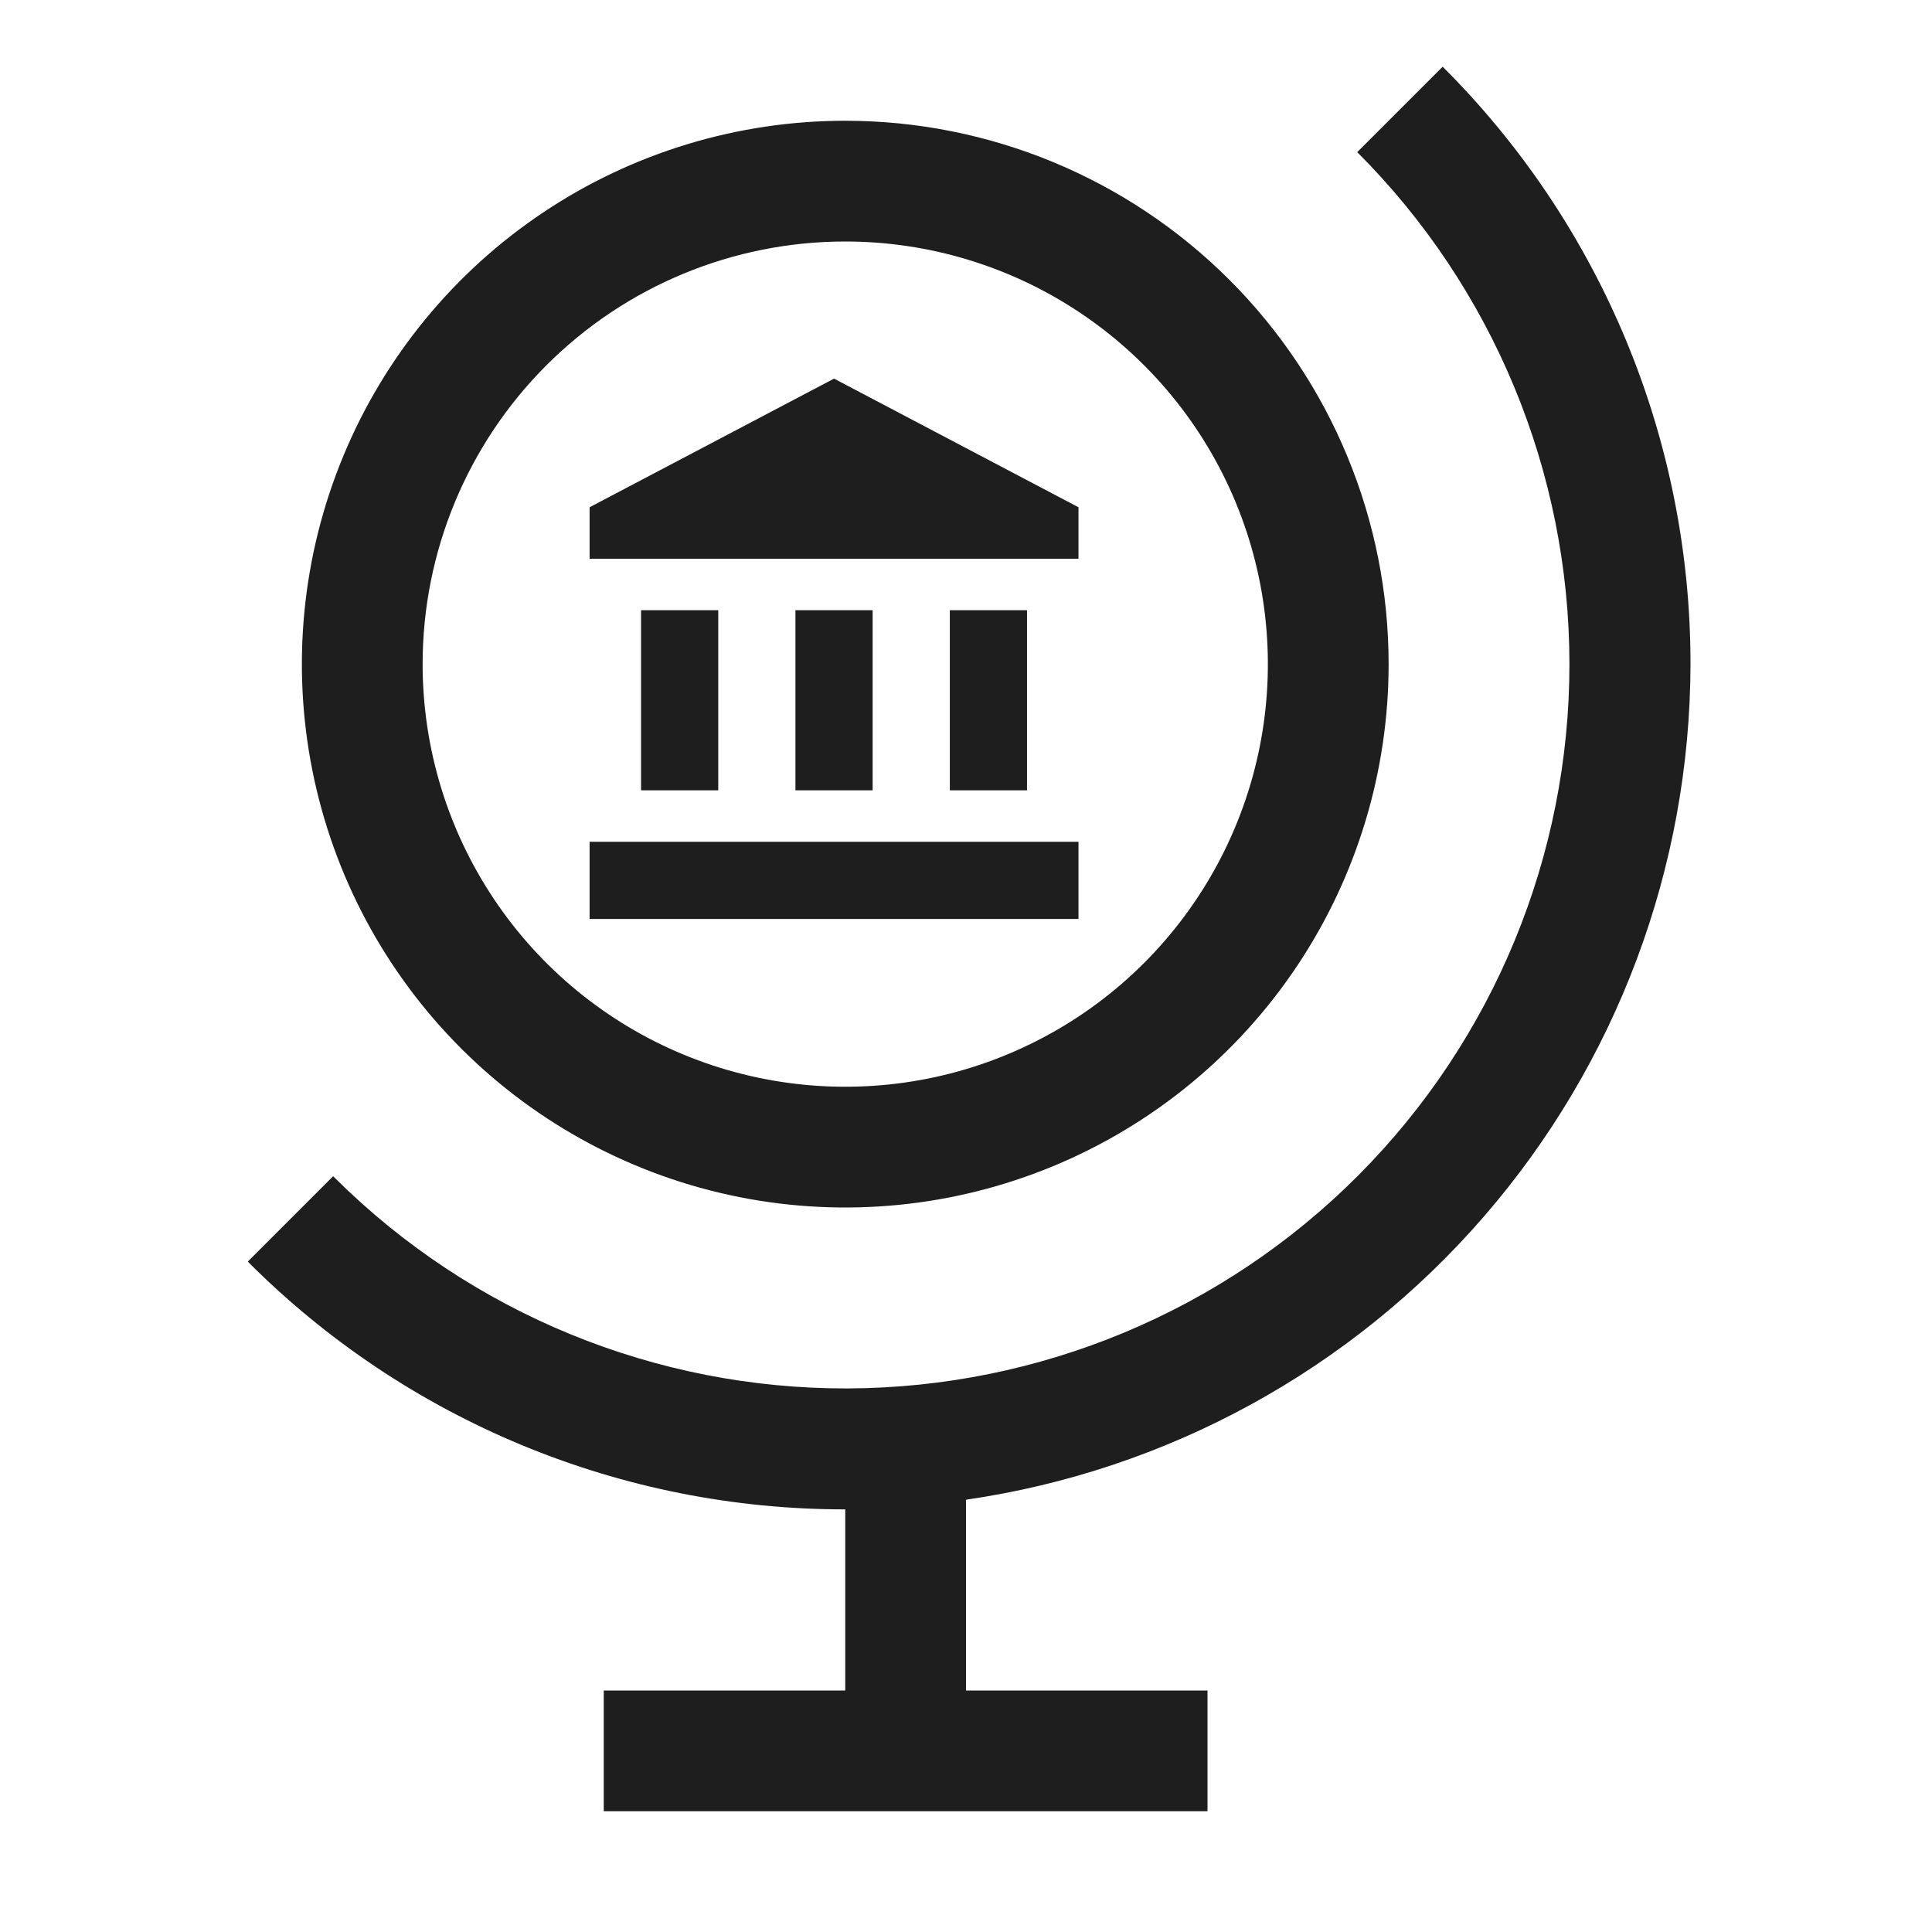 <svg width="167" height="167" viewBox="0 0 167 167" fill="none" xmlns="http://www.w3.org/2000/svg">
<path d="M73.062 20.875C80.288 20.875 87.351 23.017 93.358 27.032C99.366 31.046 104.048 36.751 106.813 43.426C109.578 50.102 110.301 57.447 108.892 64.533C107.482 71.62 104.003 78.129 98.894 83.238C93.785 88.347 87.276 91.826 80.189 93.236C73.103 94.645 65.758 93.922 59.083 91.157C52.407 88.392 46.702 83.71 42.688 77.702C38.674 71.694 36.531 64.631 36.531 57.406C36.531 47.718 40.38 38.426 47.231 31.575C54.082 24.724 63.374 20.875 73.062 20.875M73.062 10.438C63.773 10.438 54.692 13.192 46.968 18.353C39.244 23.514 33.224 30.85 29.669 39.432C26.114 48.014 25.184 57.458 26.996 66.569C28.809 75.68 33.282 84.049 39.851 90.618C46.419 97.187 54.788 101.66 63.899 103.473C73.01 105.285 82.454 104.355 91.037 100.8C99.619 97.245 106.955 91.225 112.116 83.501C117.277 75.777 120.031 66.696 120.031 57.406C120.031 44.949 115.083 33.003 106.274 24.194C97.466 15.386 85.519 10.438 73.062 10.438V10.438Z" fill="#1E1E1E"/>
<path d="M55.412 52.744V68.313H62.085V52.744H55.412ZM68.757 52.744V68.313H75.43V52.744H68.757ZM50.964 79.433H93.222V72.761H50.964V79.433ZM82.102 52.744V68.313H88.774V52.744H82.102ZM72.093 32.727L50.964 43.847V48.295H93.222V43.847L72.093 32.727Z" fill="#1E1E1E"/>
<path d="M146.125 57.406C146.131 47.812 144.242 38.311 140.566 29.449C136.889 20.587 131.498 12.539 124.702 5.767L117.317 13.151C129.043 24.872 135.64 40.765 135.66 57.344C135.68 73.923 129.123 89.833 117.426 101.582C105.729 113.331 89.849 119.96 73.27 120.014C56.691 120.068 40.768 113.543 28.995 101.87L28.797 101.672L21.418 109.051C28.191 115.847 36.24 121.237 45.103 124.913C53.966 128.588 63.468 130.476 73.062 130.469V146.125H52.188V156.562H104.375V146.125H83.5V129.634C100.87 127.116 116.754 118.433 128.252 105.173C139.75 91.912 146.094 74.957 146.125 57.406V57.406Z" fill="#1E1E1E"/>
</svg>
